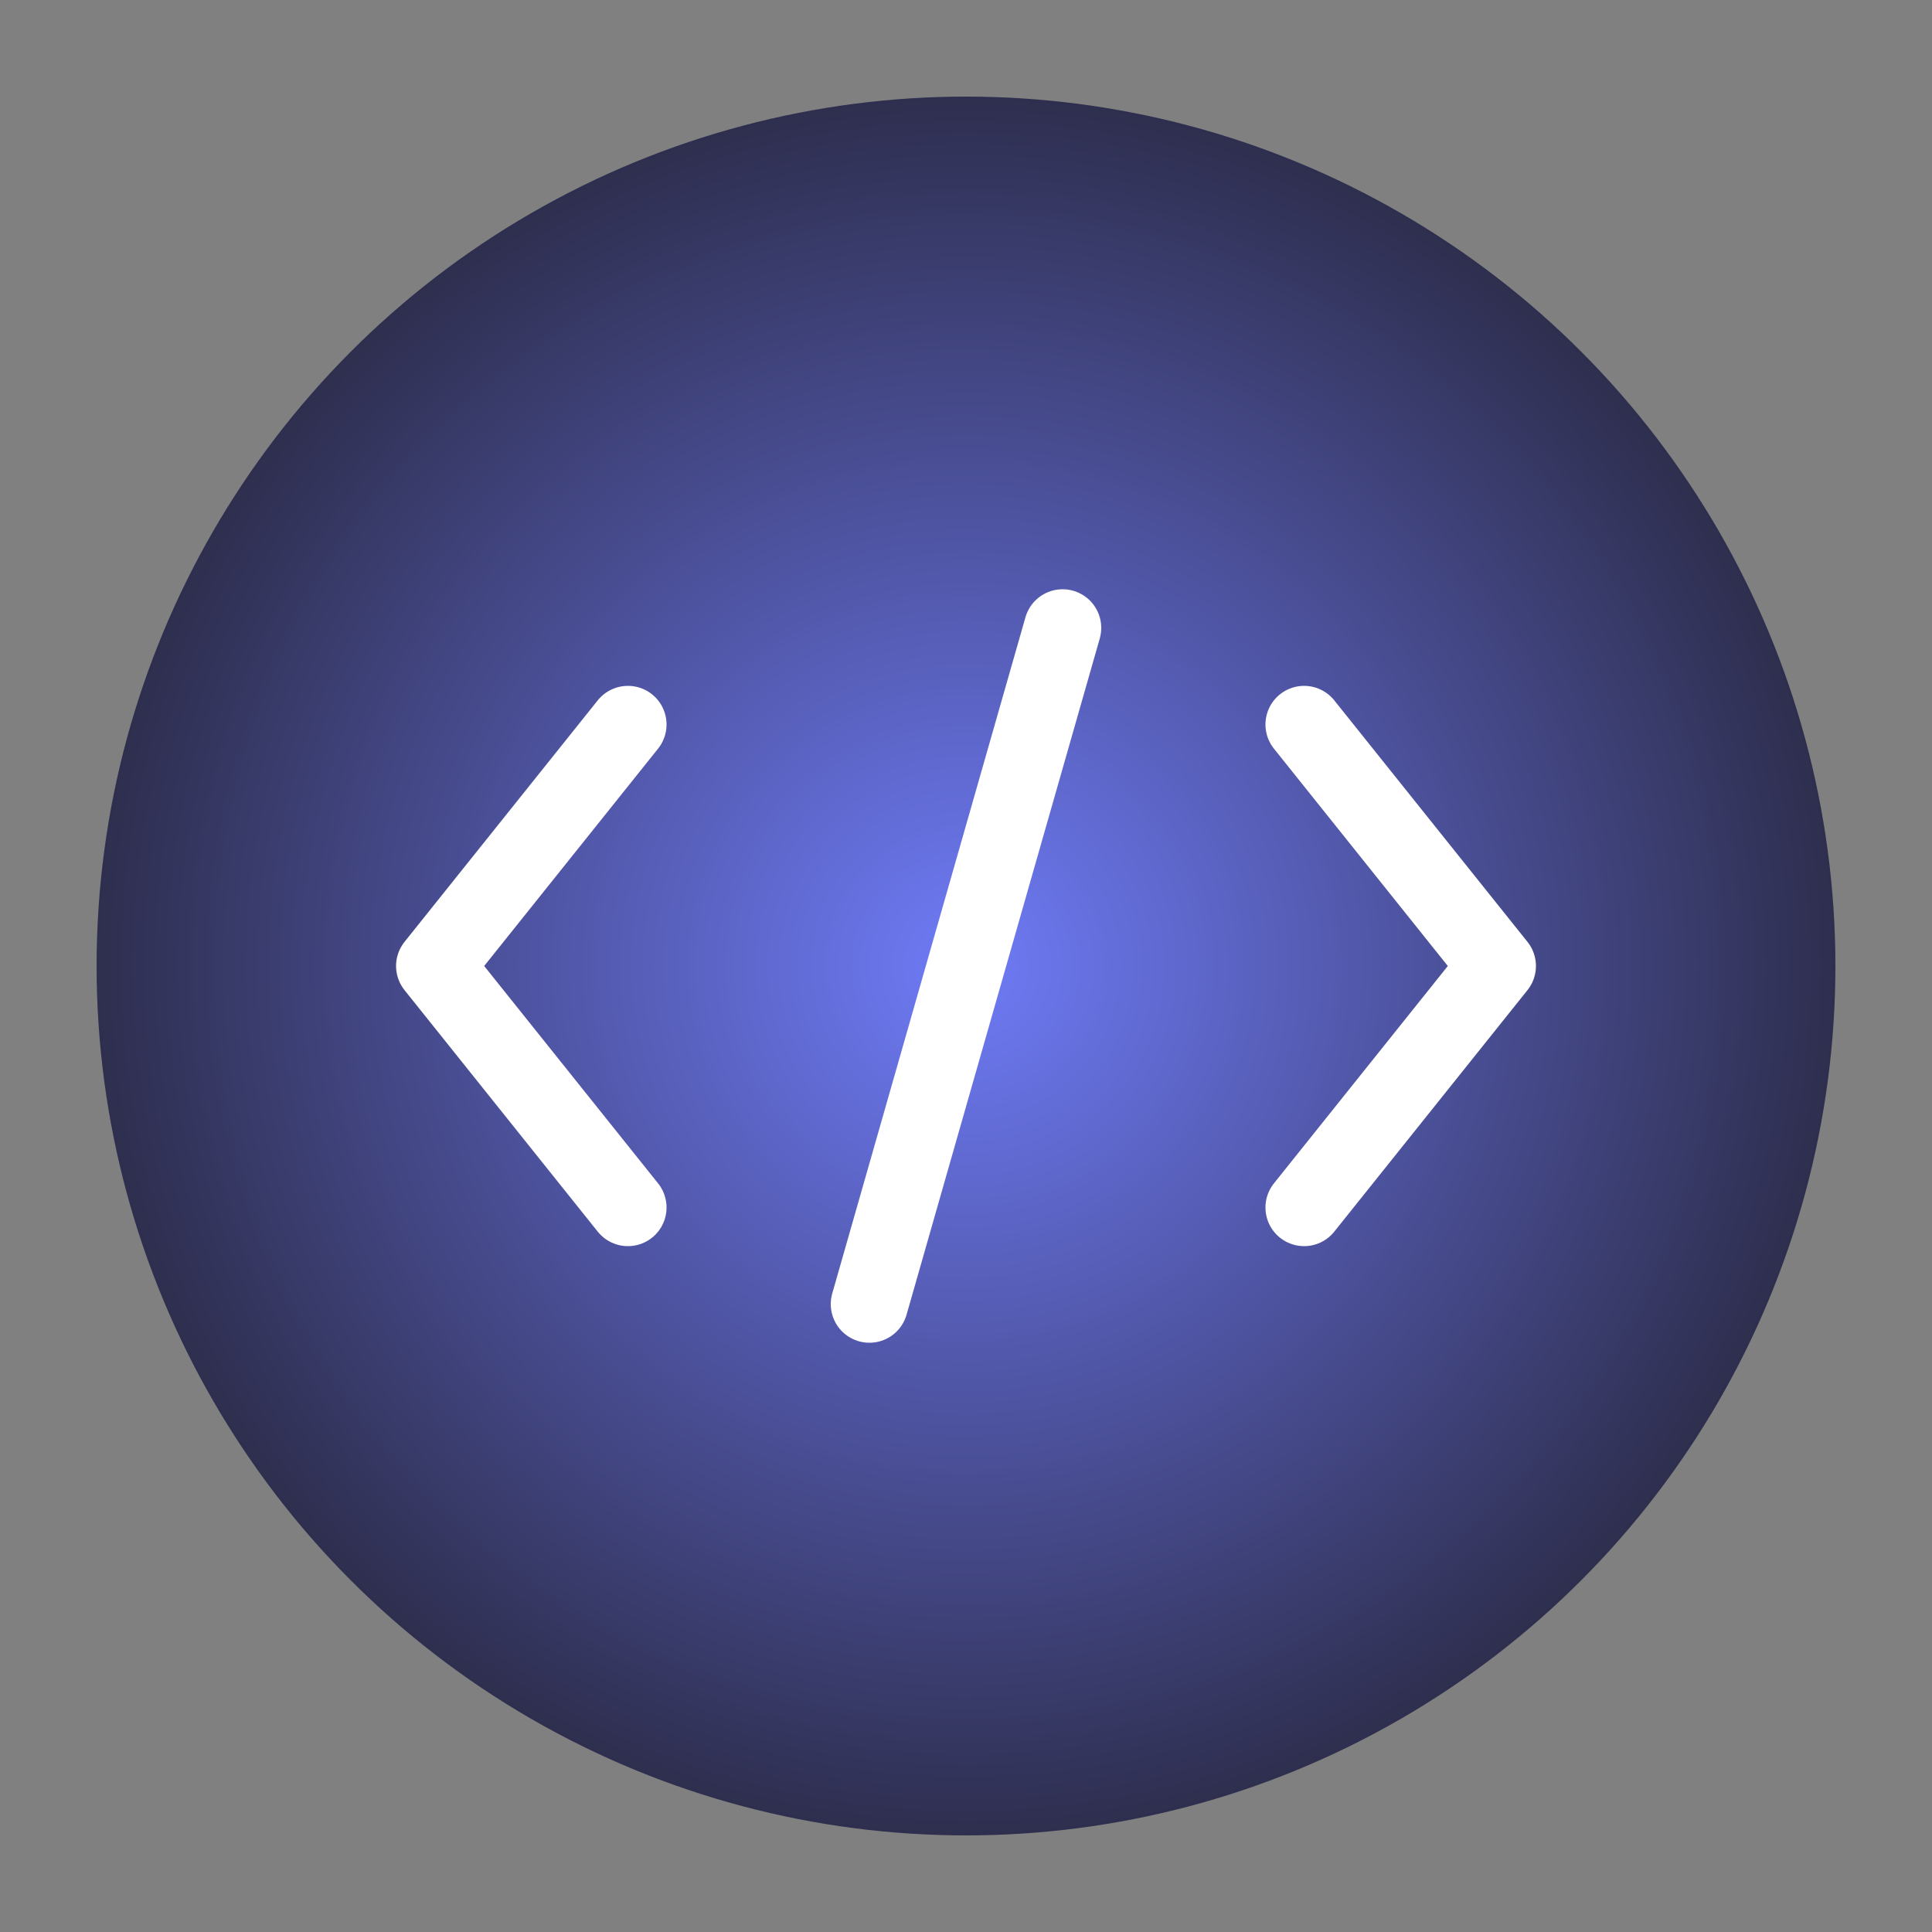 <svg width="200" height="200" viewBox="0 0 200 200" fill="none" xmlns="http://www.w3.org/2000/svg">
  <rect x="0" y="0" width="200" height="200" fill="#808080" stroke="none"/>
  <circle cx="100" cy="100" r="90" fill="url(#paint0_radial)" />
  <path d="M65 75L45 100L65 125" stroke="white" stroke-width="8" stroke-linecap="round" stroke-linejoin="round"/>
  <path d="M135 75L155 100L135 125" stroke="white" stroke-width="8" stroke-linecap="round" stroke-linejoin="round"/>
  <path d="M110 65L90 135" stroke="white" stroke-width="8" stroke-linecap="round" stroke-linejoin="round"/>
  <defs>
    <radialGradient id="paint0_radial" cx="0" cy="0" r="1" gradientUnits="userSpaceOnUse" gradientTransform="translate(100 100) rotate(90) scale(90)">
      <stop offset="0" stop-color="#6f7bf7"/>
      <stop offset="1" stop-color="#2E2E4E"/>
    </radialGradient>
  </defs>
</svg>
